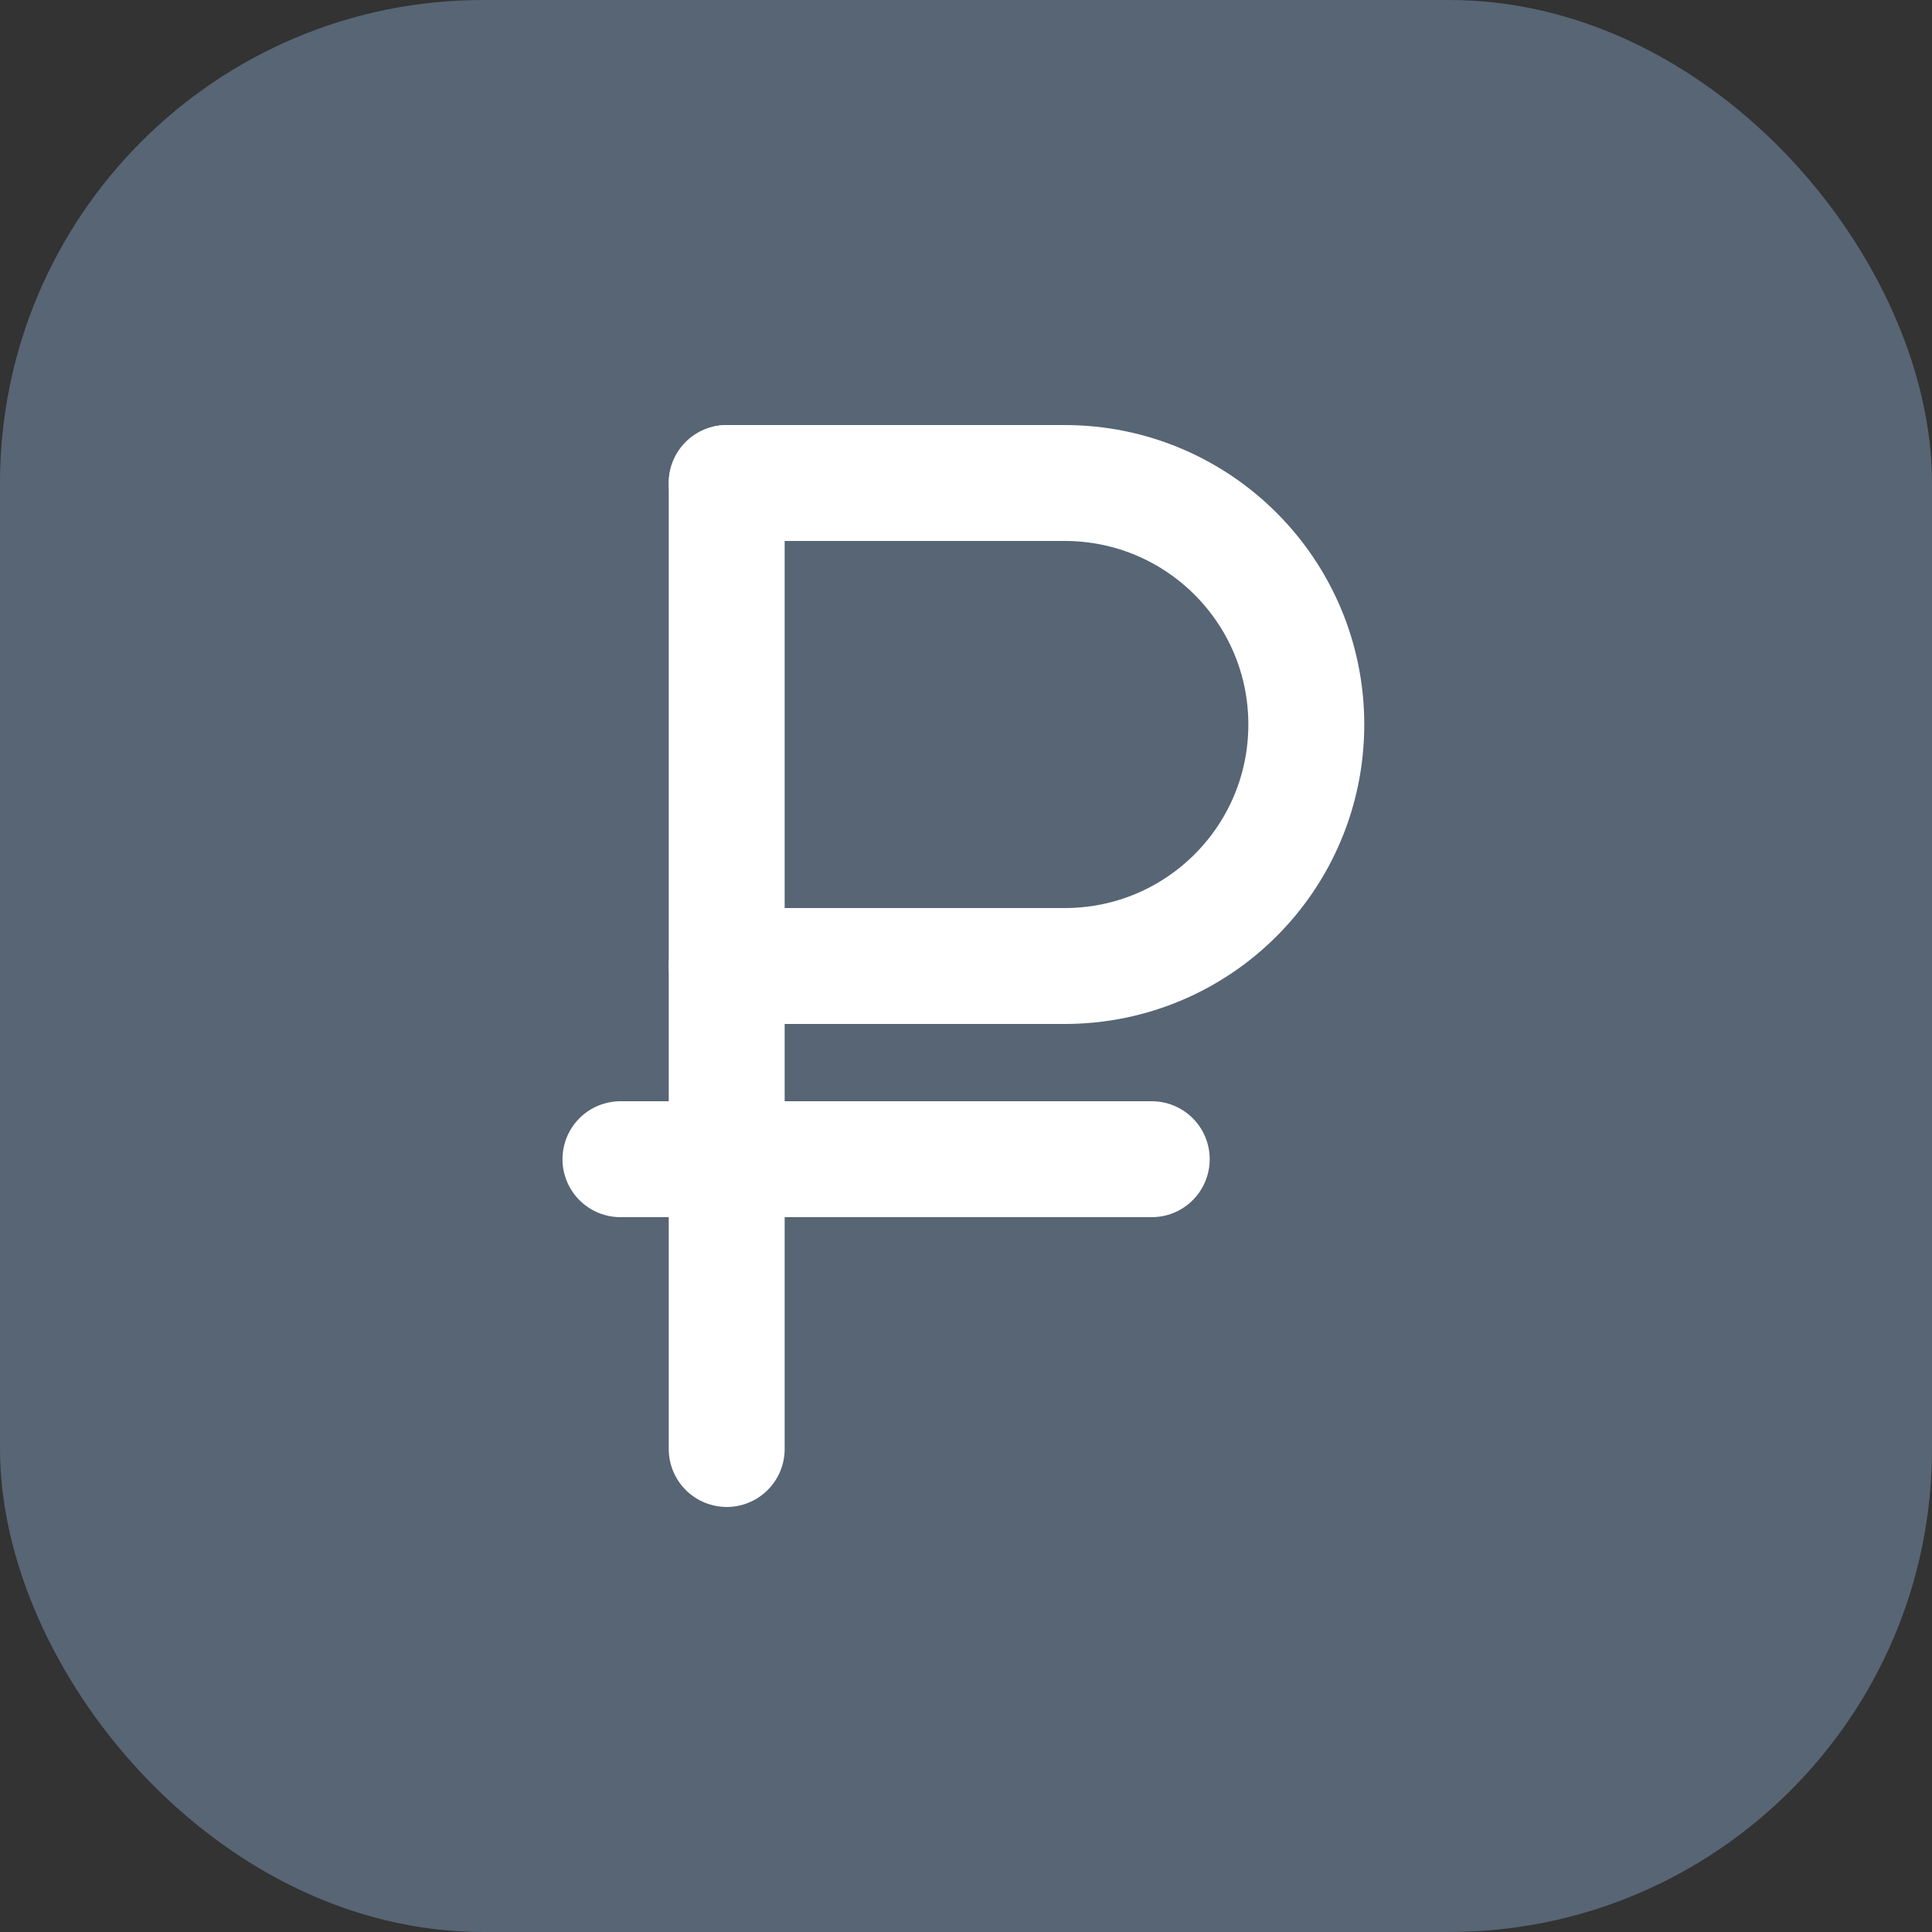 <?xml version="1.0" encoding="UTF-8"?> <svg width="100px" height="100px" viewBox="0 0 100 100" version="1.1" xmlns="http://www.w3.org/2000/svg" xmlns:xlink="http://www.w3.org/1999/xlink"><rect x="0" y="0" width="100" height="100" fill="#333333" stroke="none"/> <g id="25.-RUB" stroke="none" stroke-width="1" fill="none" fill-rule="evenodd" stroke-linecap="round" stroke-linejoin="round"> <rect id="Layer-1" stroke="#576574" stroke-width="4" fill="#576574" x="2" y="2" width="96" height="96" rx="23"></rect> <path d="M37.614,25 L37.614,75" id="Layer-2" stroke="#FFFFFF" stroke-width="6"></path> <path d="M37.614,25 L55.108,25 C62.015,25 67.614,30.595 67.614,37.5 C67.614,44.404 62.024,50 55.108,50 L37.614,50" id="Layer-3" stroke="#FFFFFF" stroke-width="6"></path> <path d="M32.114,60 L59.614,60" id="Layer-4" stroke="#FFFFFF" stroke-width="6"></path> </g> </svg>
